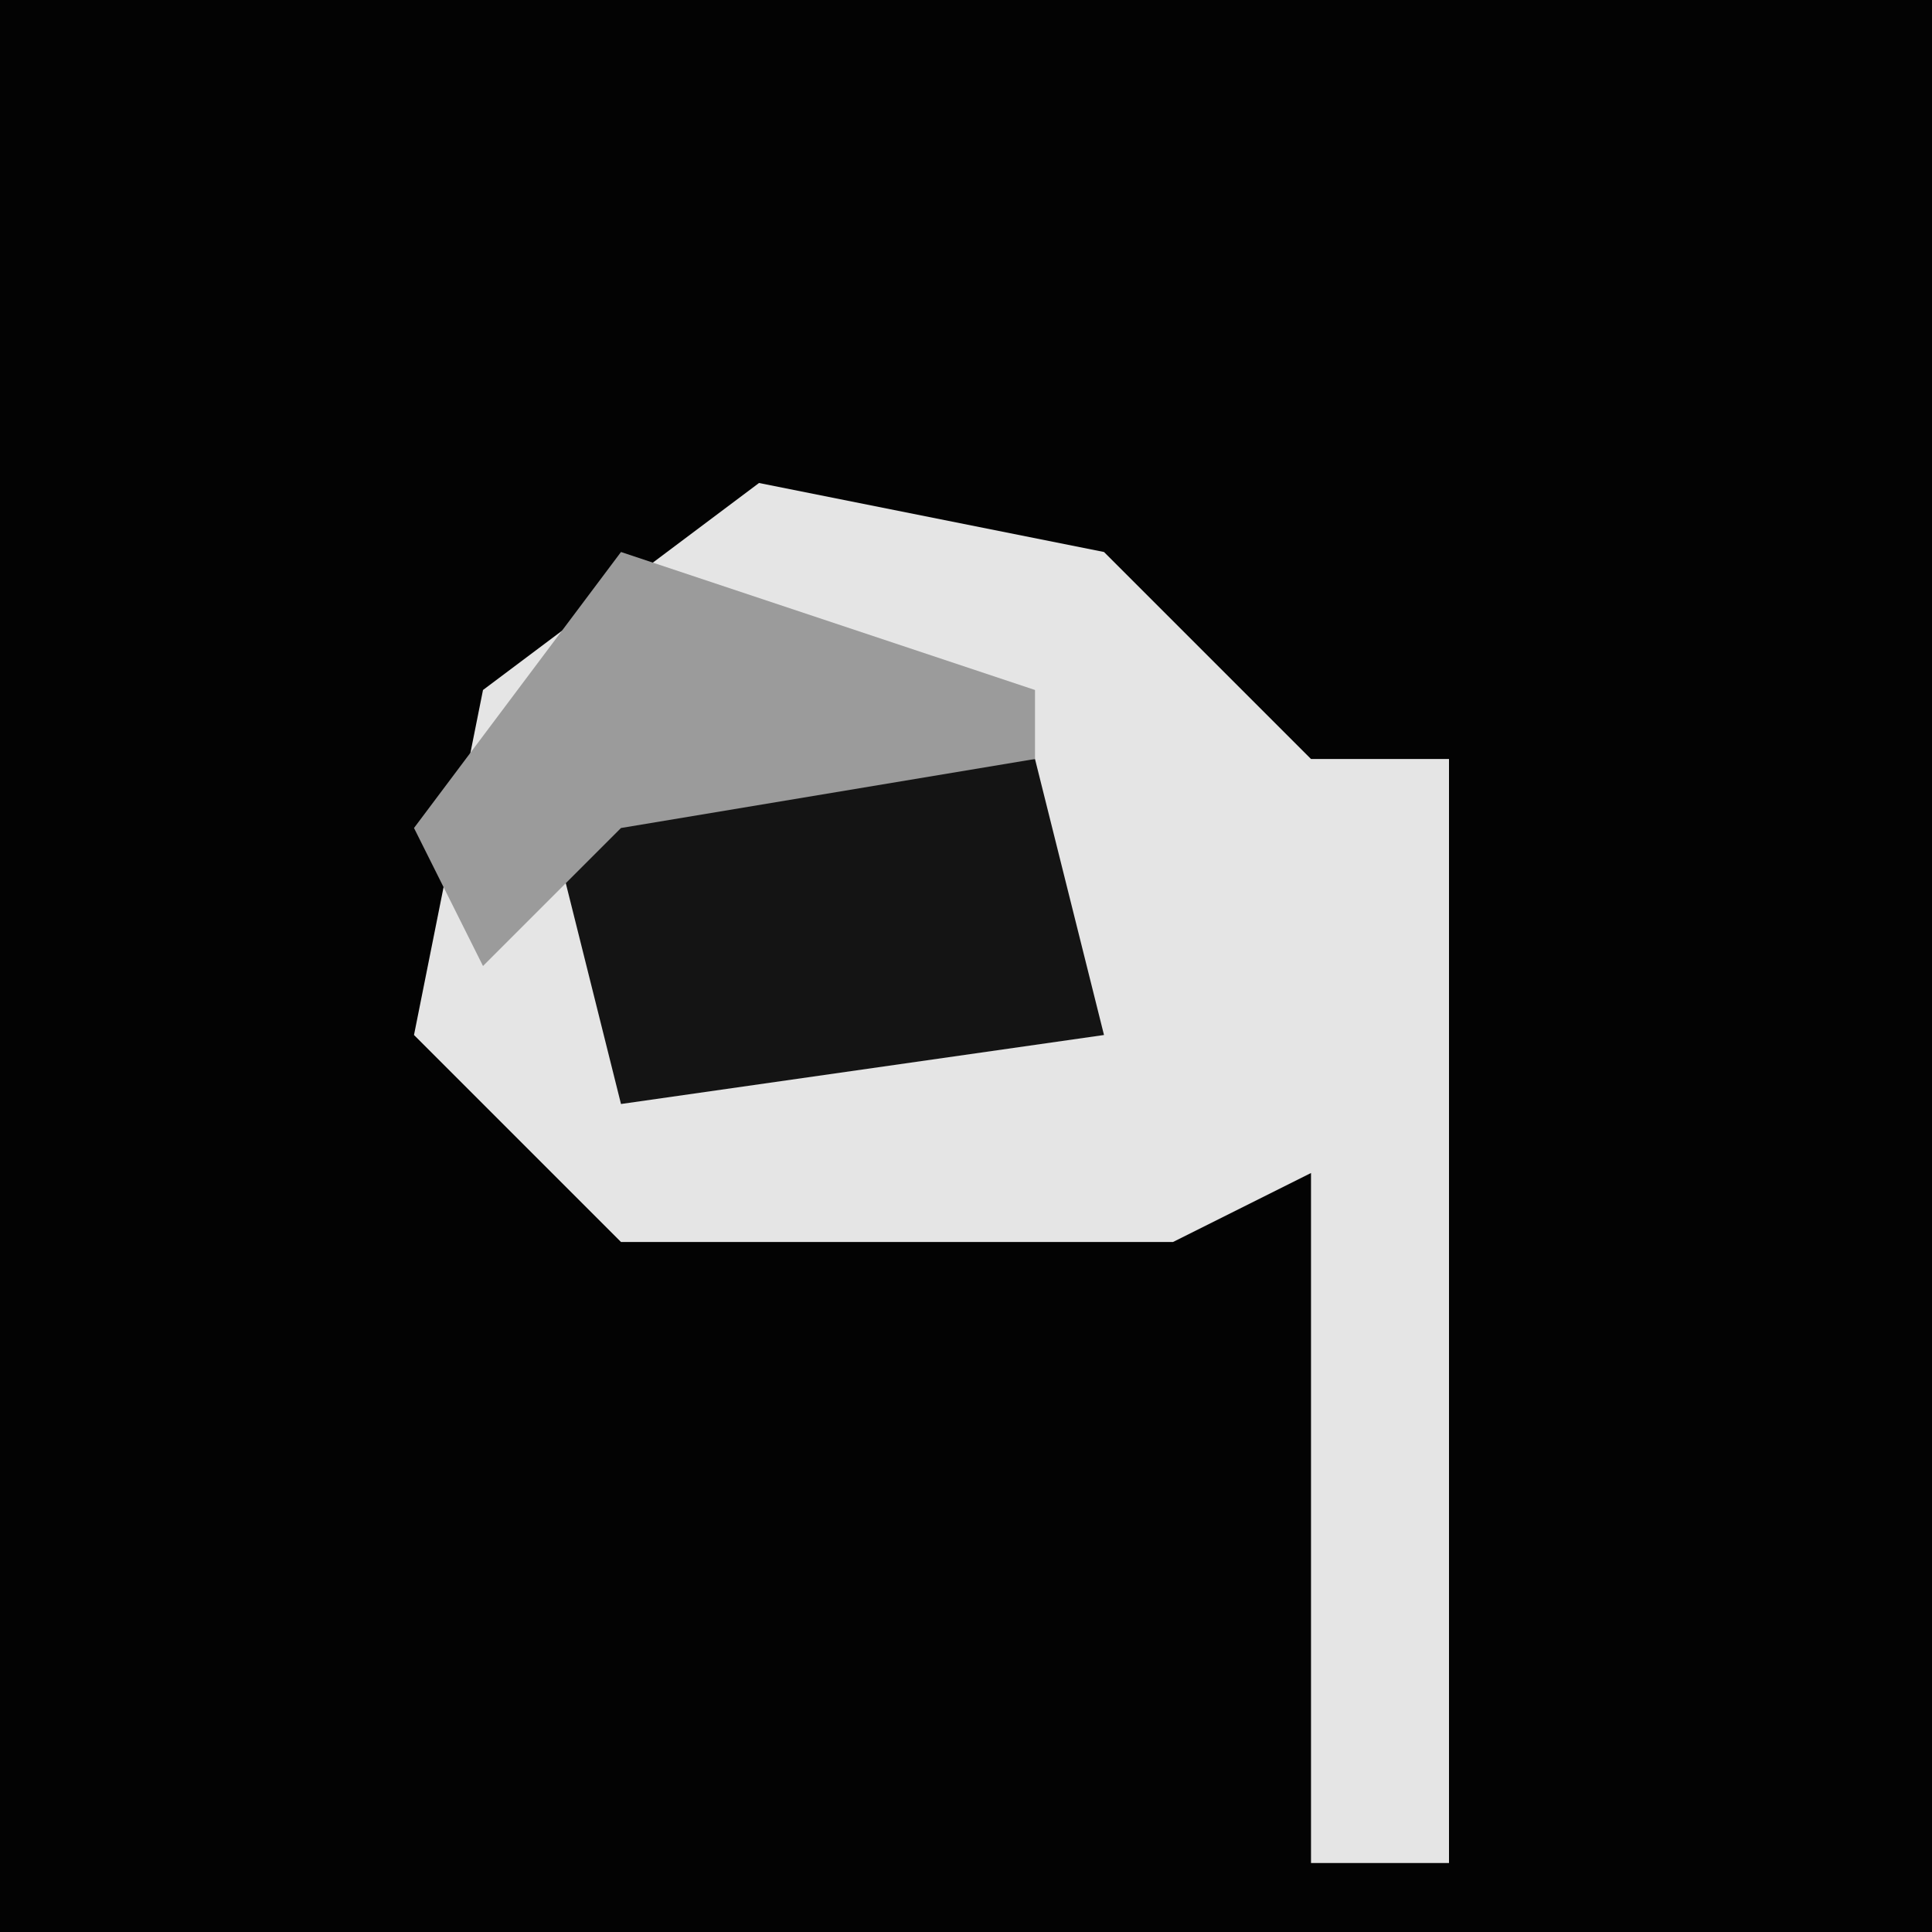<?xml version="1.0" encoding="UTF-8"?>
<svg version="1.1" xmlns="http://www.w3.org/2000/svg" width="28" height="28">
<path d="M0,0 L28,0 L28,28 L0,28 Z " fill="#030303" transform="translate(0,0)"/>
<path d="M0,0 L5,1 L8,4 L10,4 L10,20 L8,20 L8,10 L6,11 L-2,11 L-5,8 L-4,3 Z " fill="#E5E5E5" transform="translate(11,7)"/>
<path d="M0,0 L6,0 L7,4 L0,5 L-1,1 Z " fill="#141414" transform="translate(9,11)"/>
<path d="M0,0 L6,2 L6,3 L0,4 L-2,6 L-3,4 Z " fill="#9B9B9B" transform="translate(9,8)"/>
</svg>
